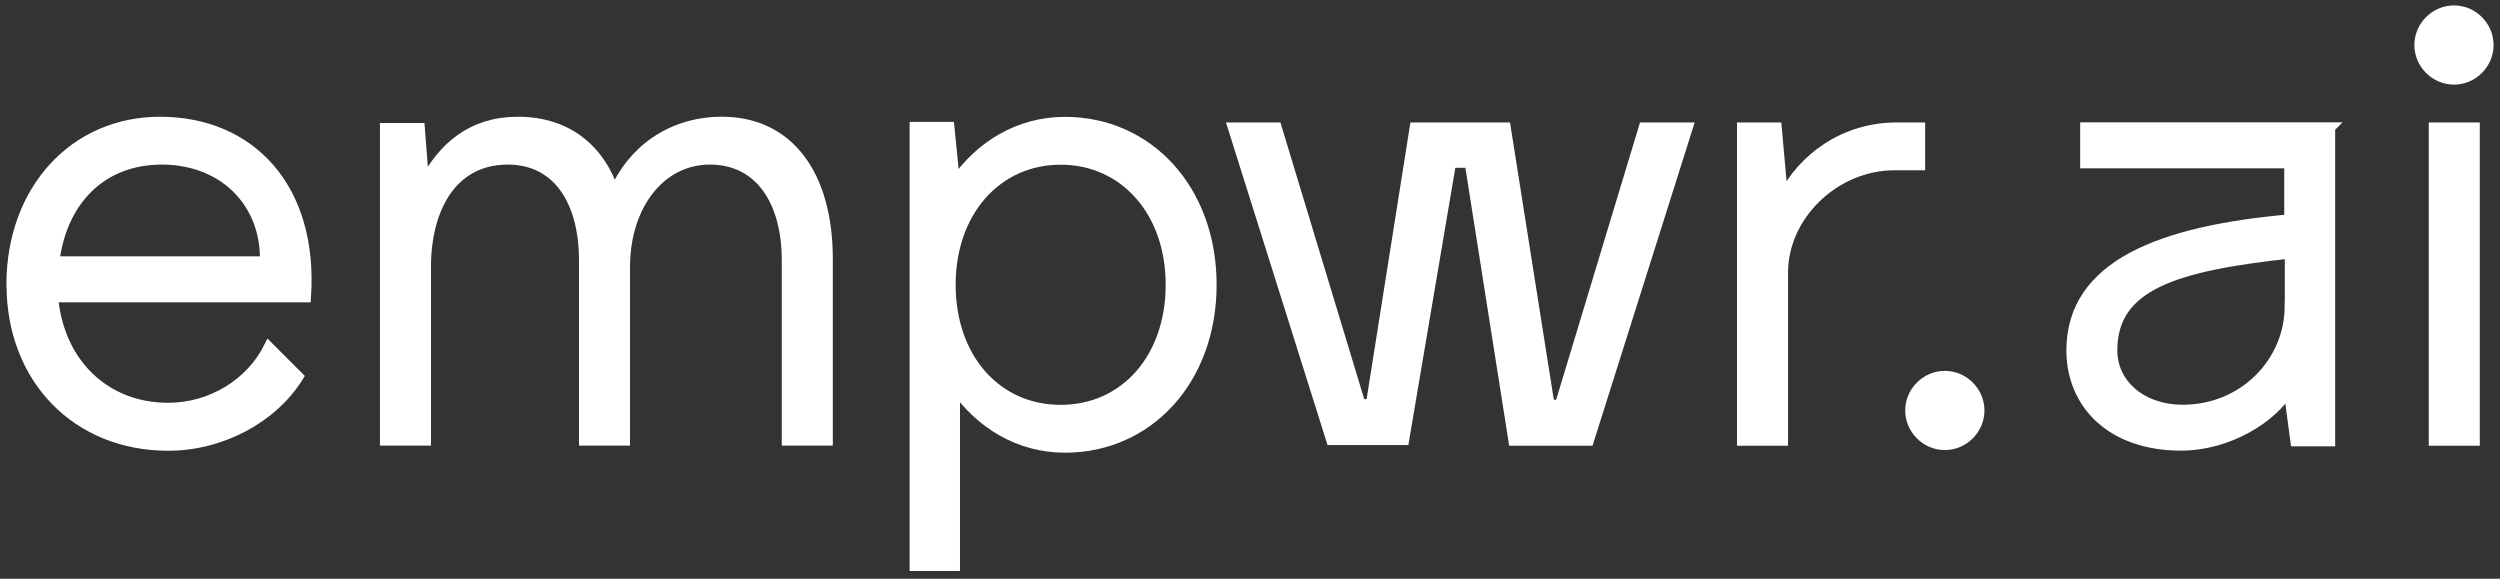 <svg width="216" height="50" viewBox="0 0 216 50" fill="none" xmlns="http://www.w3.org/2000/svg">
<rect x="0" y="0" width="216" height="50" fill="#333333" stroke="none"/>
<path d="M1 24.594C1 16.425 6.41 10.532 13.821 10.532C21.606 10.532 27.065 16.208 26.425 25.678H4.577C5.06 31.305 9.012 35.247 14.53 35.247C18.265 35.247 21.665 33.138 23.232 30.004L25.774 32.547C23.557 36.114 19.122 38.499 14.53 38.499C6.637 38.499 1.01 32.714 1.01 24.604L1 24.594ZM22.907 22.594C23.015 17.401 19.231 13.774 13.988 13.774C8.746 13.774 5.336 17.341 4.686 22.594H22.907Z" fill="white" stroke="white" stroke-width="0.892" stroke-miterlimit="10"/>
<path d="M33.283 11.074H36.259L36.634 15.883C38.26 12.69 40.802 10.532 44.744 10.532C48.962 10.532 51.83 12.858 53.071 16.642C54.589 13.074 57.939 10.532 62.374 10.532C68.158 10.532 71.509 15.124 71.509 22.377V38.056H67.991V22.485C67.991 17.401 65.665 13.774 61.339 13.774C57.013 13.774 53.988 17.775 53.988 23.077V38.056H50.47V22.485C50.47 17.401 48.203 13.774 43.877 13.774C39.009 13.774 36.791 18.051 36.791 23.077V38.056H33.273V11.074H33.283Z" fill="white" stroke="white" stroke-width="0.892" stroke-miterlimit="10"/>
<path d="M79.038 10.976H82.014L82.497 15.785C84.665 12.592 88.064 10.542 92.016 10.542C99.21 10.542 104.669 16.386 104.669 24.604C104.669 32.823 99.21 38.667 92.016 38.667C88.064 38.667 84.665 36.607 82.497 33.424V48.886H79.038V10.976ZM101.161 24.604C101.161 18.278 97.16 13.784 91.642 13.784C86.123 13.784 82.122 18.278 82.122 24.604C82.122 30.931 86.074 35.425 91.642 35.425C97.209 35.425 101.161 30.931 101.161 24.604Z" fill="white" stroke="white" stroke-width="0.892" stroke-miterlimit="10"/>
<path d="M106.561 11.025H110.296L117.539 34.932H118.456L122.24 11.025H130.084L133.868 34.981H134.785L142.028 11.025H145.812L137.268 38.066H130.774L126.99 14.05H125.364L121.304 38.007H115.026L106.532 11.025H106.561Z" fill="white" stroke="white" stroke-width="0.892" stroke-miterlimit="10"/>
<path d="M165.885 11.025V14.267H163.668C158.583 14.267 154.04 18.544 154.04 23.57V38.066H150.522V11.025H153.498L154.04 17.085C155.775 13.627 159.391 11.025 163.885 11.025H165.885Z" fill="white" stroke="white" stroke-width="0.892" stroke-miterlimit="10"/>
<path d="M165.057 35.464C165.057 33.838 166.408 32.488 168.034 32.488C169.66 32.488 171.01 33.838 171.01 35.464C171.01 37.09 169.66 38.44 168.034 38.44C166.408 38.44 165.057 37.09 165.057 35.464Z" fill="white" stroke="white" stroke-width="0.892" stroke-miterlimit="10"/>
<path d="M201.312 11.025V38.115H198.336L197.745 33.681C196.395 36.055 192.552 38.489 188.442 38.489C182.382 38.489 178.982 34.863 178.982 30.271C178.982 22.86 186.826 19.943 197.804 18.968V14.1H180.174V11.015H201.322L201.312 11.025ZM197.853 26.437V21.895C187.851 22.979 182.49 24.654 182.49 30.281C182.49 33.148 184.973 35.415 188.6 35.415C193.842 35.415 197.843 31.305 197.843 26.437H197.853Z" fill="white" stroke="white" stroke-width="0.892" stroke-miterlimit="10"/>
<path d="M209.048 3.89C209.048 2.264 210.398 0.914 212.024 0.914C213.65 0.914 215 2.264 215 3.89C215 5.516 213.65 6.866 212.024 6.866C210.398 6.866 209.048 5.516 209.048 3.89ZM210.29 11.025H213.808V38.066H210.29V11.025Z" fill="white" stroke="white" stroke-width="0.892" stroke-miterlimit="10"/>
</svg>

